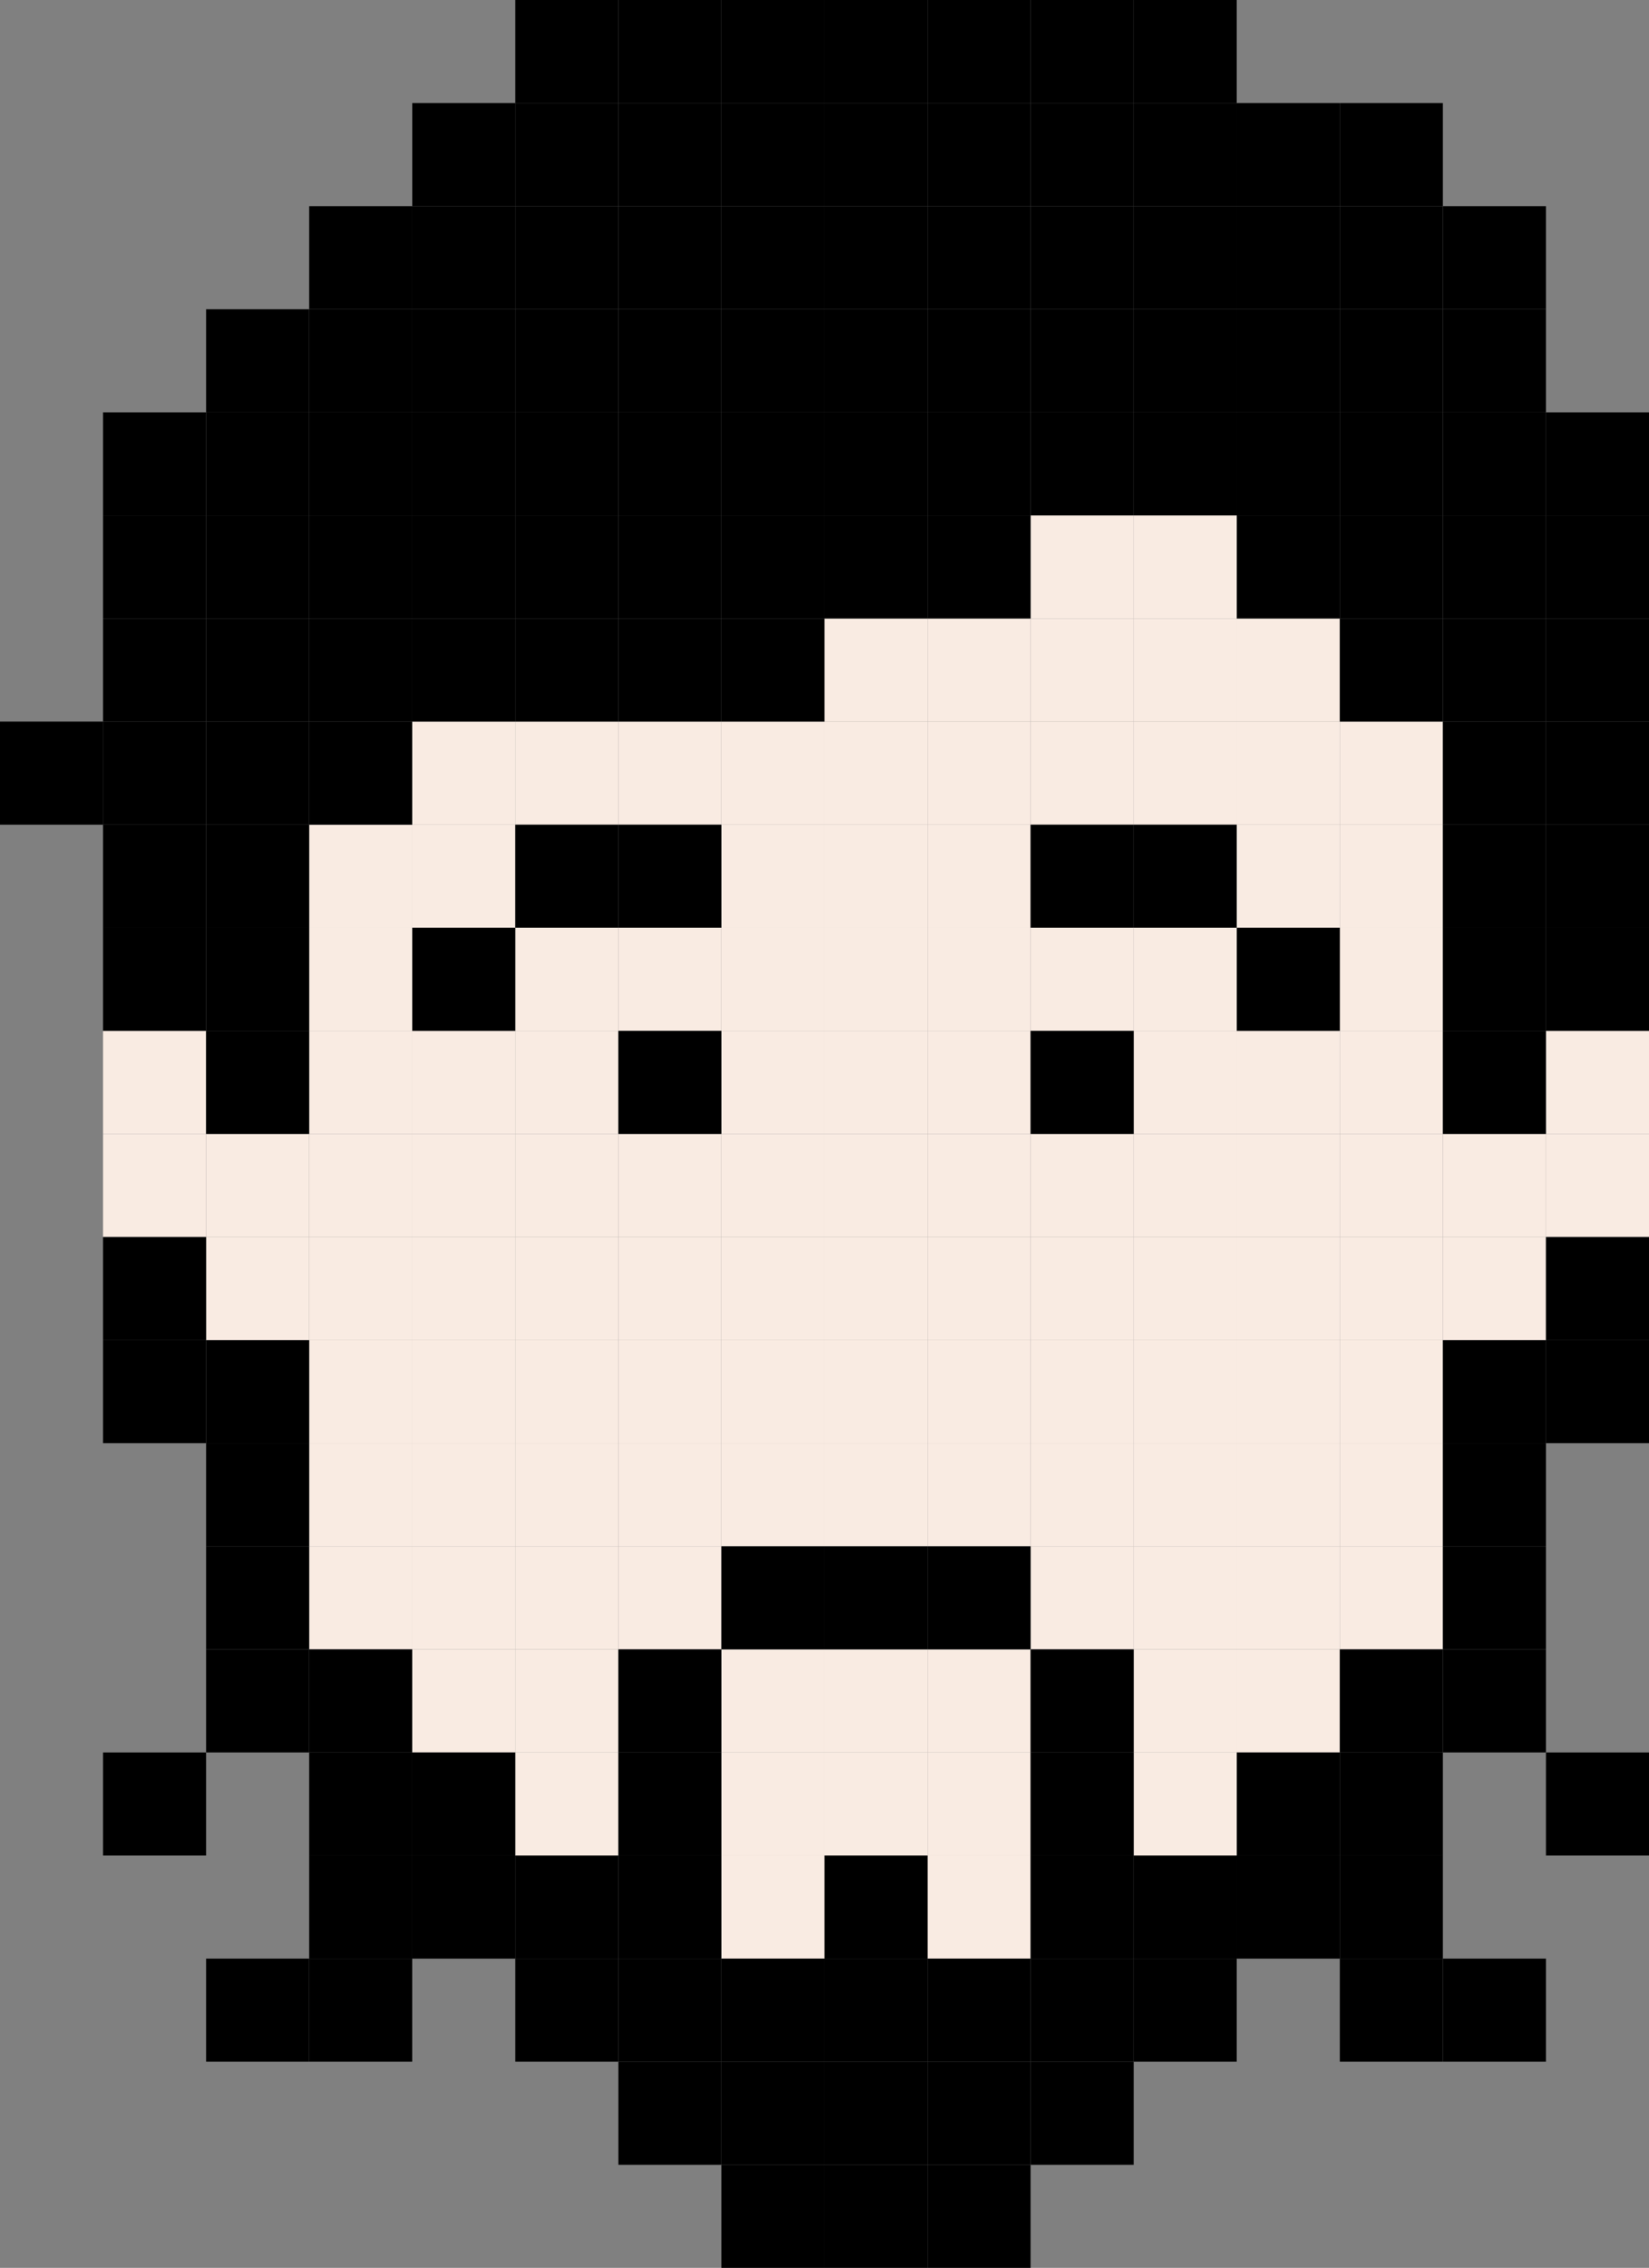 <svg xmlns="http://www.w3.org/2000/svg" xmlns:xlink="http://www.w3.org/1999/xlink" id="Layer_3" width="240.047" height="330" x="0" style="enable-background:new 0 0 240.047 330" y="0" version="1.1" viewBox="0 0 240.047 330" xml:space="preserve"><rect x="0" y="0" width="240.047" height="330" fill="#808080" stroke="none"/><g id="Faraday"><g id="Piel"><rect style="fill:#f9ebe2" width="15" height="15" x="150.03" y="75"/><rect style="fill:#f9ebe2" width="15" height="15" x="165.034" y="75"/><rect style="fill:#f9ebe2" width="15" height="15" x="120.024" y="90"/><rect style="fill:#f9ebe2" width="15" height="15" x="135.027" y="90"/><rect style="fill:#f9ebe2" width="15" height="15" x="150.03" y="90"/><rect style="fill:#f9ebe2" width="15" height="15" x="165.034" y="90"/><rect style="fill:#f9ebe2" width="15" height="15" x="180.037" y="90"/><rect style="fill:#f9ebe2" width="15" height="15" x="60.01" y="105"/><rect style="fill:#f9ebe2" width="15" height="15" x="75.014" y="105"/><rect style="fill:#f9ebe2" width="15" height="15" x="90.017" y="105"/><rect style="fill:#f9ebe2" width="15" height="15" x="105.02" y="105"/><rect style="fill:#f9ebe2" width="15" height="15" x="120.024" y="105"/><rect style="fill:#f9ebe2" width="15" height="15" x="135.027" y="105"/><rect style="fill:#f9ebe2" width="15" height="15" x="150.03" y="105"/><rect style="fill:#f9ebe2" width="15" height="15" x="165.034" y="105"/><rect style="fill:#f9ebe2" width="15" height="15" x="180.037" y="105"/><rect style="fill:#f9ebe2" width="15" height="15" x="195.041" y="105"/><rect style="fill:#f9ebe2" width="15" height="15" x="45.007" y="120"/><rect style="fill:#f9ebe2" width="15" height="15" x="60.01" y="120"/><rect style="fill:#f9ebe2" width="15" height="15" x="105.02" y="120"/><rect style="fill:#f9ebe2" width="15" height="15" x="120.024" y="120"/><rect style="fill:#f9ebe2" width="15" height="15" x="135.027" y="120"/><rect style="fill:#f9ebe2" width="15" height="15" x="180.037" y="120"/><rect style="fill:#f9ebe2" width="15" height="15" x="195.041" y="120"/><rect style="fill:#f9ebe2" width="15" height="15" x="45.007" y="135"/><rect style="fill:#f9ebe2" width="15" height="15" x="75.014" y="135"/><rect style="fill:#f9ebe2" width="15" height="15" x="90.017" y="135"/><rect style="fill:#f9ebe2" width="15" height="15" x="105.02" y="135"/><rect style="fill:#f9ebe2" width="15" height="15" x="120.024" y="135"/><rect style="fill:#f9ebe2" width="15" height="15" x="135.027" y="135"/><rect style="fill:#f9ebe2" width="15" height="15" x="150.03" y="135"/><rect style="fill:#f9ebe2" width="15" height="15" x="165.034" y="135"/><rect style="fill:#f9ebe2" width="15" height="15" x="195.041" y="135"/><rect style="fill:#f9ebe2" width="15" height="15" x="15" y="150"/><rect style="fill:#f9ebe2" width="15" height="15" x="45.007" y="150"/><rect style="fill:#f9ebe2" width="15" height="15" x="60.01" y="150"/><rect style="fill:#f9ebe2" width="15" height="15" x="75.014" y="150"/><rect style="fill:#f9ebe2" width="15" height="15" x="105.02" y="150"/><rect style="fill:#f9ebe2" width="15" height="15" x="120.024" y="150"/><rect style="fill:#f9ebe2" width="15" height="15" x="135.027" y="150"/><rect style="fill:#f9ebe2" width="15" height="15" x="165.034" y="150"/><rect style="fill:#f9ebe2" width="15" height="15" x="180.037" y="150"/><rect style="fill:#f9ebe2" width="15" height="15" x="195.041" y="150"/><rect style="fill:#f9ebe2" width="15" height="15" x="225.047" y="150"/><rect style="fill:#f9ebe2" width="15" height="15" x="15" y="165"/><rect style="fill:#f9ebe2" width="15" height="15" x="30.003" y="165"/><rect style="fill:#f9ebe2" width="15" height="15" x="45.007" y="165"/><rect style="fill:#f9ebe2" width="15" height="15" x="60.01" y="165"/><rect style="fill:#f9ebe2" width="15" height="15" x="75.014" y="165"/><rect style="fill:#f9ebe2" width="15" height="15" x="90.017" y="165"/><rect style="fill:#f9ebe2" width="15" height="15" x="105.02" y="165"/><rect style="fill:#f9ebe2" width="15" height="15" x="120.024" y="165"/><rect style="fill:#f9ebe2" width="15" height="15" x="135.027" y="165"/><rect style="fill:#f9ebe2" width="15" height="15" x="150.03" y="165"/><rect style="fill:#f9ebe2" width="15" height="15" x="165.034" y="165"/><rect style="fill:#f9ebe2" width="15" height="15" x="180.037" y="165"/><rect style="fill:#f9ebe2" width="15" height="15" x="195.041" y="165"/><rect style="fill:#f9ebe2" width="15" height="15" x="210.044" y="165"/><rect style="fill:#f9ebe2" width="15" height="15" x="225.047" y="165"/><rect style="fill:#f9ebe2" width="15" height="15" x="30.003" y="180"/><rect style="fill:#f9ebe2" width="15" height="15" x="45.007" y="180"/><rect style="fill:#f9ebe2" width="15" height="15" x="60.01" y="180"/><rect style="fill:#f9ebe2" width="15" height="15" x="75.014" y="180"/><rect style="fill:#f9ebe2" width="15" height="15" x="90.017" y="180"/><rect style="fill:#f9ebe2" width="15" height="15" x="105.02" y="180"/><rect style="fill:#f9ebe2" width="15" height="15" x="120.024" y="180"/><rect style="fill:#f9ebe2" width="15" height="15" x="135.027" y="180"/><rect style="fill:#f9ebe2" width="15" height="15" x="150.03" y="180"/><rect style="fill:#f9ebe2" width="15" height="15" x="165.034" y="180"/><rect style="fill:#f9ebe2" width="15" height="15" x="180.037" y="180"/><rect style="fill:#f9ebe2" width="15" height="15" x="195.041" y="180"/><rect style="fill:#f9ebe2" width="15" height="15" x="210.044" y="180"/><rect style="fill:#f9ebe2" width="15" height="15" x="45.007" y="195"/><rect style="fill:#f9ebe2" width="15" height="15" x="60.01" y="195"/><rect style="fill:#f9ebe2" width="15" height="15" x="75.014" y="195"/><rect style="fill:#f9ebe2" width="15" height="15" x="90.017" y="195"/><rect style="fill:#f9ebe2" width="15" height="15" x="105.02" y="195"/><rect style="fill:#f9ebe2" width="15" height="15" x="120.024" y="195"/><rect style="fill:#f9ebe2" width="15" height="15" x="135.027" y="195"/><rect style="fill:#f9ebe2" width="15" height="15" x="150.03" y="195"/><rect style="fill:#f9ebe2" width="15" height="15" x="165.034" y="195"/><rect style="fill:#f9ebe2" width="15" height="15" x="180.037" y="195"/><rect style="fill:#f9ebe2" width="15" height="15" x="195.041" y="195"/><rect style="fill:#f9ebe2" width="15" height="15" x="45.007" y="210"/><rect style="fill:#f9ebe2" width="15" height="15" x="60.01" y="210"/><rect style="fill:#f9ebe2" width="15" height="15" x="75.014" y="210"/><rect style="fill:#f9ebe2" width="15" height="15" x="90.017" y="210"/><rect style="fill:#f9ebe2" width="15" height="15" x="105.02" y="210"/><rect style="fill:#f9ebe2" width="15" height="15" x="120.024" y="210"/><rect style="fill:#f9ebe2" width="15" height="15" x="135.027" y="210"/><rect style="fill:#f9ebe2" width="15" height="15" x="150.03" y="210"/><rect style="fill:#f9ebe2" width="15" height="15" x="165.034" y="210"/><rect style="fill:#f9ebe2" width="15" height="15" x="180.037" y="210"/><rect style="fill:#f9ebe2" width="15" height="15" x="195.041" y="210"/><rect style="fill:#f9ebe2" width="15" height="15" x="45.007" y="225"/><rect style="fill:#f9ebe2" width="15" height="15" x="60.01" y="225"/><rect style="fill:#f9ebe2" width="15" height="15" x="75.014" y="225"/><rect style="fill:#f9ebe2" width="15" height="15" x="90.017" y="225"/><rect style="fill:#f9ebe2" width="15" height="15" x="150.03" y="225"/><rect style="fill:#f9ebe2" width="15" height="15" x="165.034" y="225"/><rect style="fill:#f9ebe2" width="15" height="15" x="180.037" y="225"/><rect style="fill:#f9ebe2" width="15" height="15" x="195.041" y="225"/><rect style="fill:#f9ebe2" width="15" height="15" x="60.01" y="240"/><rect style="fill:#f9ebe2" width="15" height="15" x="75.014" y="240"/><rect style="fill:#f9ebe2" width="15" height="15" x="105.02" y="240"/><rect style="fill:#f9ebe2" width="15" height="15" x="120.024" y="240"/><rect style="fill:#f9ebe2" width="15" height="15" x="135.027" y="240"/><rect style="fill:#f9ebe2" width="15" height="15" x="165.034" y="240"/><rect style="fill:#f9ebe2" width="15" height="15" x="180.037" y="240"/><rect style="fill:#f9ebe2" width="15" height="15" x="75.014" y="255"/><rect style="fill:#f9ebe2" width="15" height="15" x="105.02" y="255"/><rect style="fill:#f9ebe2" width="15" height="15" x="120.024" y="255"/><rect style="fill:#f9ebe2" width="15" height="15" x="135.027" y="255"/><rect style="fill:#f9ebe2" width="15" height="15" x="165.034" y="255"/><rect style="fill:#f9ebe2" width="15" height="15" x="105.02" y="270"/><rect style="fill:#f9ebe2" width="15" height="15" x="135.027" y="270"/></g><g id="Ceja_izq"><rect width="15" height="15" x="75.014" y="120"/><rect width="15" height="15" x="90.017" y="120"/><rect width="15" height="15" x="60.01" y="135"/></g><g id="Ceja_der"><rect width="15" height="15" x="150.03" y="120"/><rect width="15" height="15" x="165.034" y="120"/><rect width="15" height="15" x="180.037" y="135"/></g><rect id="Ojo_izq" width="15" height="15" x="90.017" y="150"/><rect id="Ojo_der" width="15" height="15" x="150.03" y="150"/><g id="Pelo"><rect width="15" height="15" x="75.014" y="0"/><rect width="15" height="15" x="90.017" y="0"/><rect width="15" height="15" x="105.02" y="0"/><rect width="15" height="15" x="120.024" y="0"/><rect width="15" height="15" x="135.027" y="0"/><rect width="15" height="15" x="150.03" y="0"/><rect width="15" height="15" x="165.034" y="0"/><rect width="15" height="15" x="60.01" y="15"/><rect width="15" height="15" x="75.014" y="15"/><rect width="15" height="15" x="90.017" y="15"/><rect width="15" height="15" x="105.02" y="15"/><rect width="15" height="15" x="120.024" y="15"/><rect width="15" height="15" x="135.027" y="15"/><rect width="15" height="15" x="150.03" y="15"/><rect width="15" height="15" x="165.034" y="15"/><rect width="15" height="15" x="180.037" y="15"/><rect width="15" height="15" x="195.041" y="15"/><rect width="15" height="15" x="45.007" y="30"/><rect width="15" height="15" x="60.01" y="30"/><rect width="15" height="15" x="75.014" y="30"/><rect width="15" height="15" x="90.017" y="30"/><rect width="15" height="15" x="105.02" y="30"/><rect width="15" height="15" x="120.024" y="30"/><rect width="15" height="15" x="135.027" y="30"/><rect width="15" height="15" x="150.03" y="30"/><rect width="15" height="15" x="165.034" y="30"/><rect width="15" height="15" x="180.037" y="30"/><rect width="15" height="15" x="195.041" y="30"/><rect width="15" height="15" x="210.044" y="30"/><rect width="15" height="15" x="30.003" y="45"/><rect width="15" height="15" x="45.007" y="45"/><rect width="15" height="15" x="60.01" y="45"/><rect width="15" height="15" x="75.014" y="45"/><rect width="15" height="15" x="90.017" y="45"/><rect width="15" height="15" x="105.02" y="45"/><rect width="15" height="15" x="120.024" y="45"/><rect width="15" height="15" x="135.027" y="45"/><rect width="15" height="15" x="150.03" y="45"/><rect width="15" height="15" x="165.034" y="45"/><rect width="15" height="15" x="195.041" y="45"/><rect width="15" height="15" x="210.044" y="45"/><rect width="15" height="15" x="15" y="60"/><rect width="15" height="15" x="30.003" y="60"/><rect width="15" height="15" x="45.007" y="60"/><rect width="15" height="15" x="60.01" y="60"/><rect width="15" height="15" x="75.014" y="60"/><rect width="15" height="15" x="90.017" y="60"/><rect width="15" height="15" x="105.02" y="60"/><rect width="15" height="15" x="120.024" y="60"/><rect width="15" height="15" x="135.027" y="60"/><rect width="15" height="15" x="150.03" y="60"/><rect width="15" height="15" x="165.034" y="60"/><rect width="15" height="15" x="180.037" y="60"/><rect width="15" height="15" x="195.041" y="60"/><rect width="15" height="15" x="210.044" y="60"/><rect width="15" height="15" x="225.047" y="60"/><rect width="15" height="15" x="15" y="75"/><rect width="15" height="15" x="30.003" y="75"/><rect width="15" height="15" x="45.007" y="75"/><rect width="15" height="15" x="60.01" y="75"/><rect width="15" height="15" x="75.014" y="75"/><rect width="15" height="15" x="90.017" y="75"/><rect width="15" height="15" x="105.02" y="75"/><rect width="15" height="15" x="120.024" y="75"/><rect width="15" height="15" x="135.027" y="75"/><rect width="15" height="15" x="180.037" y="75"/><rect width="15" height="15" x="195.041" y="75"/><rect width="15" height="15" x="180.037" y="45"/><rect width="15" height="15" x="210.044" y="75"/><rect width="15" height="15" x="225.047" y="75"/><rect width="15" height="15" x="15" y="90"/><rect width="15" height="15" x="30.003" y="90"/><rect width="15" height="15" x="45.007" y="90"/><rect width="15" height="15" x="60.01" y="90"/><rect width="15" height="15" x="75.014" y="90"/><rect width="15" height="15" x="90.017" y="90"/><rect width="15" height="15" x="105.02" y="90"/><rect width="15" height="15" x="195.041" y="90"/><rect width="15" height="15" x="210.044" y="90"/><rect width="15" height="15" x="225.047" y="90"/><rect width="15" height="15" x="15" y="105"/><rect width="15" height="15" x="0" y="105"/><rect width="15" height="15" x="30.003" y="105"/><rect width="15" height="15" x="45.007" y="105"/><rect width="15" height="15" x="210.044" y="105"/><rect width="15" height="15" x="225.047" y="105"/><rect width="15" height="15" x="15" y="120"/><rect width="15" height="15" x="30.003" y="120"/><rect width="15" height="15" x="210.044" y="120"/><rect width="15" height="15" x="225.047" y="120"/><rect width="15" height="15" x="15" y="135"/><rect width="15" height="15" x="30.003" y="135"/><rect width="15" height="15" x="210.044" y="135"/><rect width="15" height="15" x="225.047" y="135"/><rect width="15" height="15" x="30.003" y="150"/><rect width="15" height="15" x="210.044" y="150"/></g><g id="Barba"><rect width="15" height="15" x="15" y="180"/><rect width="15" height="15" x="225.047" y="180"/><rect width="15" height="15" x="15" y="195"/><rect width="15" height="15" x="30.003" y="195"/><rect width="15" height="15" x="210.044" y="195"/><rect width="15" height="15" x="225.047" y="195"/><rect width="15" height="15" x="30.003" y="210"/><rect width="15" height="15" x="210.044" y="210"/><rect width="15" height="15" x="30.003" y="225"/><rect width="15" height="15" x="105.02" y="225"/><rect width="15" height="15" x="120.024" y="225"/><rect width="15" height="15" x="135.027" y="225"/><rect width="15" height="15" x="210.044" y="225"/><rect width="15" height="15" x="30.003" y="240"/><rect width="15" height="15" x="45.007" y="240"/><rect width="15" height="15" x="90.017" y="240"/><rect width="15" height="15" x="150.03" y="240"/><rect width="15" height="15" x="195.041" y="240"/><rect width="15" height="15" x="210.044" y="240"/><rect width="15" height="15" x="15" y="255"/><rect width="15" height="15" x="45.007" y="255"/><rect width="15" height="15" x="60.01" y="255"/><rect width="15" height="15" x="90.017" y="255"/><rect width="15" height="15" x="150.03" y="255"/><rect width="15" height="15" x="180.037" y="255"/><rect width="15" height="15" x="195.041" y="255"/><rect width="15" height="15" x="225.047" y="255"/><rect width="15" height="15" x="45.007" y="270"/><rect width="15" height="15" x="60.01" y="270"/><rect width="15" height="15" x="75.014" y="270"/><rect width="15" height="15" x="90.017" y="270"/><rect width="15" height="15" x="120.024" y="270"/><rect width="15" height="15" x="150.03" y="270"/><rect width="15" height="15" x="165.034" y="270"/><rect width="15" height="15" x="180.037" y="270"/><rect width="15" height="15" x="195.041" y="270"/><rect width="15" height="15" x="30.003" y="285"/><rect width="15" height="15" x="45.007" y="285"/><rect width="15" height="15" x="75.014" y="285"/><rect width="15" height="15" x="90.017" y="285"/><rect width="15" height="15" x="105.02" y="285"/><rect width="15" height="15" x="120.024" y="285"/><rect width="15" height="15" x="135.027" y="285"/><rect width="15" height="15" x="150.03" y="285"/><rect width="15" height="15" x="165.034" y="285"/><rect width="15" height="15" x="195.041" y="285"/><rect width="15" height="15" x="210.044" y="285"/><rect width="15" height="15" x="90.017" y="300"/><rect width="15" height="15" x="105.02" y="300"/><rect width="15" height="15" x="120.024" y="300"/><rect width="15" height="15" x="135.027" y="300"/><rect width="15" height="15" x="150.03" y="300"/><rect width="15" height="15" x="105.02" y="315"/><rect width="15" height="15" x="120.024" y="315"/><rect width="15" height="15" x="135.027" y="315"/></g></g></svg>
